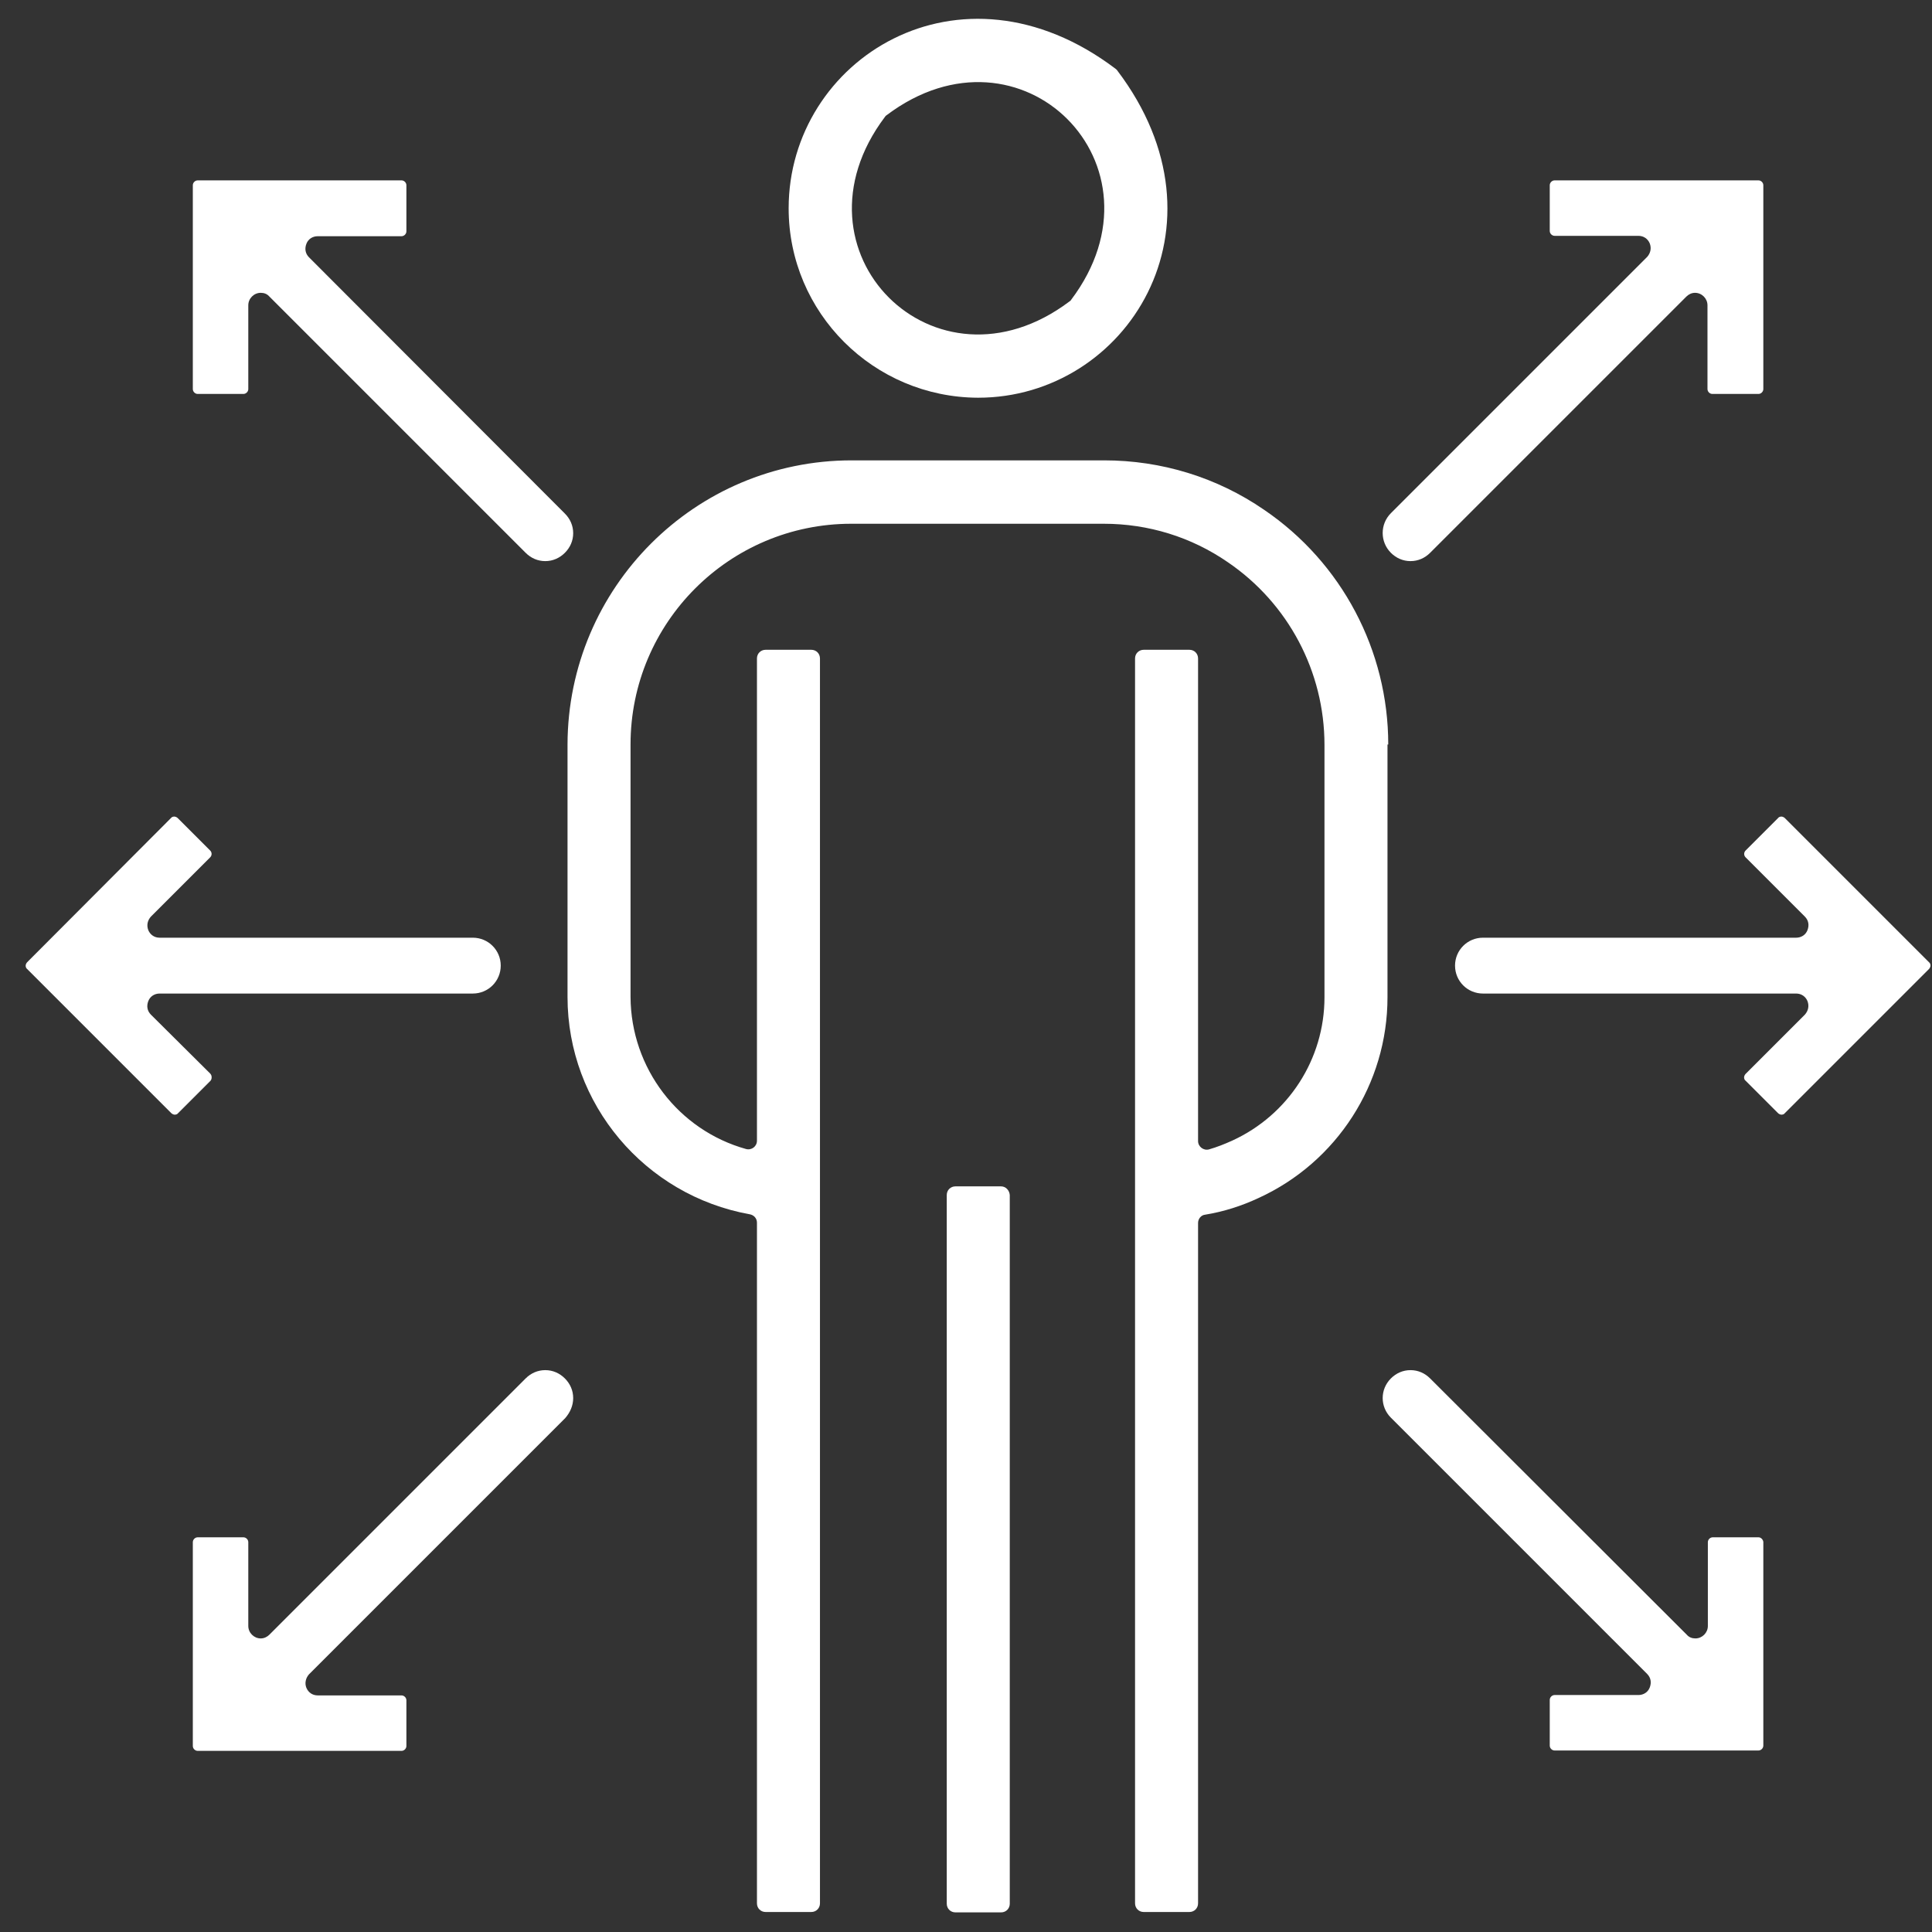<?xml version="1.0" encoding="utf-8"?>
<!-- Generator: Adobe Illustrator 24.3.0, SVG Export Plug-In . SVG Version: 6.00 Build 0)  -->
<svg version="1.1" id="Capa_1" xmlns="http://www.w3.org/2000/svg" xmlns:xlink="http://www.w3.org/1999/xlink" x="0px" y="0px"
	 viewBox="0 0 512 512" style="enable-background:new 0 0 512 512;" xml:space="preserve">
<rect x="0" y="0" width="512" height="512" fill="#333333" stroke="none"/>
<style type="text/css">
	.st0{fill:#FFFFFF;}
</style>
<path class="st0" d="M259.2,105.4c39.4,0,68.2-45.4,36.9-86.7c-0.1-0.2-0.3-0.3-0.5-0.5C254.3-13,209,15.8,209,55.2
	C209,82.9,231.5,105.3,259.2,105.4z M234.5,31c0.1-0.2,0.3-0.4,0.5-0.5c35.6-26.8,75.7,13.3,48.9,48.9c-0.1,0.2-0.3,0.4-0.5,0.5
	C247.8,106.7,207.7,66.6,234.5,31z"/>
<path class="st0" d="M367.9,197.3c0-24.9-12.3-48.2-32.9-62.2c-12.5-8.6-27.2-13.1-42.4-13.1h-66.9c-41.5,0-75.2,33.7-75.3,75.3
	v66.9c0,28.4,20.5,52.6,48.3,57.6c1.1,0.2,1.9,1.1,1.9,2.2v180.4c0,1.3,1,2.3,2.3,2.3h12.1c1.3,0,2.3-1,2.3-2.3V174.5
	c0-1.3-1-2.3-2.3-2.3h-12.1c-1.3,0-2.3,1-2.3,2.3v127.8c0,1.5-1.4,2.6-2.9,2.2c-17.9-5-30.5-21.4-30.6-40.3v-66.9
	c0-32.3,26.2-58.5,58.5-58.5h66.9c11.8,0,23.2,3.5,32.9,10.2c16,10.9,25.6,29,25.6,48.4v66.9c0,16.4-9.6,31.2-24.5,38
	c-2,0.9-4,1.7-6.1,2.3c-1.4,0.4-2.9-0.7-2.9-2.2V174.5c0-1.3-1-2.3-2.3-2.3h-12.1c-1.3,0-2.3,1-2.3,2.3v329.9c0,1.3,1,2.3,2.3,2.3
	h12.1c1.3,0,2.3-1,2.3-2.3V324.1c0-1.1,0.8-2.1,1.9-2.2c4.9-0.8,9.6-2.3,14.1-4.4c20.8-9.5,34.2-30.3,34.2-53.2V197.3z"/>
<path class="st0" d="M265.3,314.4h-12.1c-1.3,0-2.3,1-2.3,2.3v187.8c0,1.3,1,2.3,2.3,2.3h12.1c1.3,0,2.3-1,2.3-2.3V316.7
	C267.5,315.4,266.5,314.4,265.3,314.4z"/>
<path class="st0" d="M55.7,284.5L40,268.9c-1-1-1.2-2.3-0.7-3.6c0.5-1.3,1.7-2,3-2h83c4.1,0,7.4-3.3,7.4-7.4c0-4.1-3.3-7.4-7.4-7.4
	h-83c-1.4,0-2.5-0.8-3-2c-0.5-1.3-0.2-2.6,0.7-3.6l15.7-15.7c0.5-0.5,0.5-1.3,0-1.8l-8.6-8.6c-0.2-0.2-0.6-0.4-0.9-0.4h0
	c-0.3,0-0.7,0.1-0.9,0.4L7.2,255c-0.2,0.2-0.4,0.6-0.4,0.9c0,0.3,0.1,0.7,0.4,0.9l38.2,38.2c0.2,0.2,0.6,0.4,0.9,0.4
	c0.3,0,0.7-0.1,0.9-0.4l8.6-8.6C56.2,285.9,56.2,285,55.7,284.5z"/>
<path class="st0" d="M511.2,256.8c0.2-0.2,0.4-0.6,0.4-0.9s-0.1-0.7-0.4-0.9L473,216.8c-0.2-0.2-0.6-0.4-0.9-0.4
	c-0.3,0-0.7,0.1-0.9,0.4l-8.6,8.6c-0.5,0.5-0.5,1.3,0,1.8l15.7,15.7c1,1,1.2,2.3,0.7,3.6c-0.5,1.3-1.7,2-3,2h-83
	c-4.1,0-7.4,3.3-7.4,7.4c0,4.1,3.3,7.4,7.4,7.4h83c1.4,0,2.5,0.8,3,2c0.5,1.3,0.2,2.6-0.7,3.6l-15.7,15.7c-0.2,0.2-0.4,0.6-0.4,0.9
	c0,0.3,0.1,0.7,0.4,0.9l8.6,8.6c0.2,0.2,0.6,0.4,0.9,0.4c0.3,0,0.7-0.1,0.9-0.4L511.2,256.8z"/>
<path class="st0" d="M52.4,104.4h12.1c0.7,0,1.3-0.6,1.3-1.3V80.9c0-1.8,1.5-3.3,3.3-3.3c0.9,0,1.7,0.3,2.3,1l67.9,67.9
	c1.4,1.4,3.2,2.2,5.2,2.2c2,0,3.8-0.8,5.2-2.2c1.4-1.4,2.2-3.2,2.2-5.2c0-2-0.8-3.8-2.2-5.2L81.9,68.2c-1-1-1.2-2.3-0.7-3.6
	c0.5-1.3,1.7-2,3-2h22.2c0.7,0,1.3-0.6,1.3-1.3V49.1c0-0.7-0.6-1.3-1.3-1.3h-54c-0.7,0-1.3,0.6-1.3,1.3v54
	C51.1,103.8,51.7,104.4,52.4,104.4z"/>
<path class="st0" d="M368.6,146.5c1.4,1.4,3.2,2.2,5.2,2.2c2,0,3.8-0.8,5.2-2.2l67.9-67.9c0.6-0.6,1.4-1,2.3-1
	c1.8,0,3.3,1.5,3.3,3.3v22.2c0,0.7,0.6,1.3,1.3,1.3H466c0.7,0,1.3-0.6,1.3-1.3v-54c0-0.7-0.6-1.3-1.3-1.3h-54
	c-0.7,0-1.3,0.6-1.3,1.3v12.1c0,0.7,0.6,1.3,1.3,1.3h22.2c1.4,0,2.5,0.8,3,2c0.5,1.3,0.2,2.6-0.7,3.6L368.6,136
	C365.7,138.9,365.7,143.6,368.6,146.5z"/>
<path class="st0" d="M151.9,370.5c0-2-0.8-3.8-2.2-5.2c-1.4-1.4-3.2-2.2-5.2-2.2c-2,0-3.8,0.8-5.2,2.2l-67.9,67.9
	c-0.6,0.6-1.4,1-2.3,1c-1.8,0-3.3-1.5-3.3-3.3v-22.2c0-0.7-0.6-1.3-1.3-1.3H52.4c-0.7,0-1.3,0.6-1.3,1.3v54c0,0.7,0.6,1.3,1.3,1.3
	h54c0.7,0,1.3-0.6,1.3-1.3v-12.1c0-0.7-0.6-1.3-1.3-1.3H84.2c-1.4,0-2.5-0.8-3-2s-0.2-2.6,0.7-3.6l67.9-67.9
	C151.1,374.3,151.9,372.5,151.9,370.5z"/>
<path class="st0" d="M466,407.4h-12.1c-0.7,0-1.3,0.6-1.3,1.3v22.2c0,1.8-1.5,3.3-3.3,3.3c-0.9,0-1.7-0.3-2.3-1L379,365.3
	c-1.4-1.4-3.2-2.2-5.2-2.2s-3.8,0.8-5.2,2.2c-2.9,2.9-2.9,7.5,0,10.4l67.9,67.9c1,1,1.2,2.3,0.7,3.6s-1.7,2-3,2H412
	c-0.7,0-1.3,0.6-1.3,1.3v12.1c0,0.7,0.6,1.3,1.3,1.3h54c0.7,0,1.3-0.6,1.3-1.3v-54C467.2,408,466.7,407.4,466,407.4z"/>
</svg>
